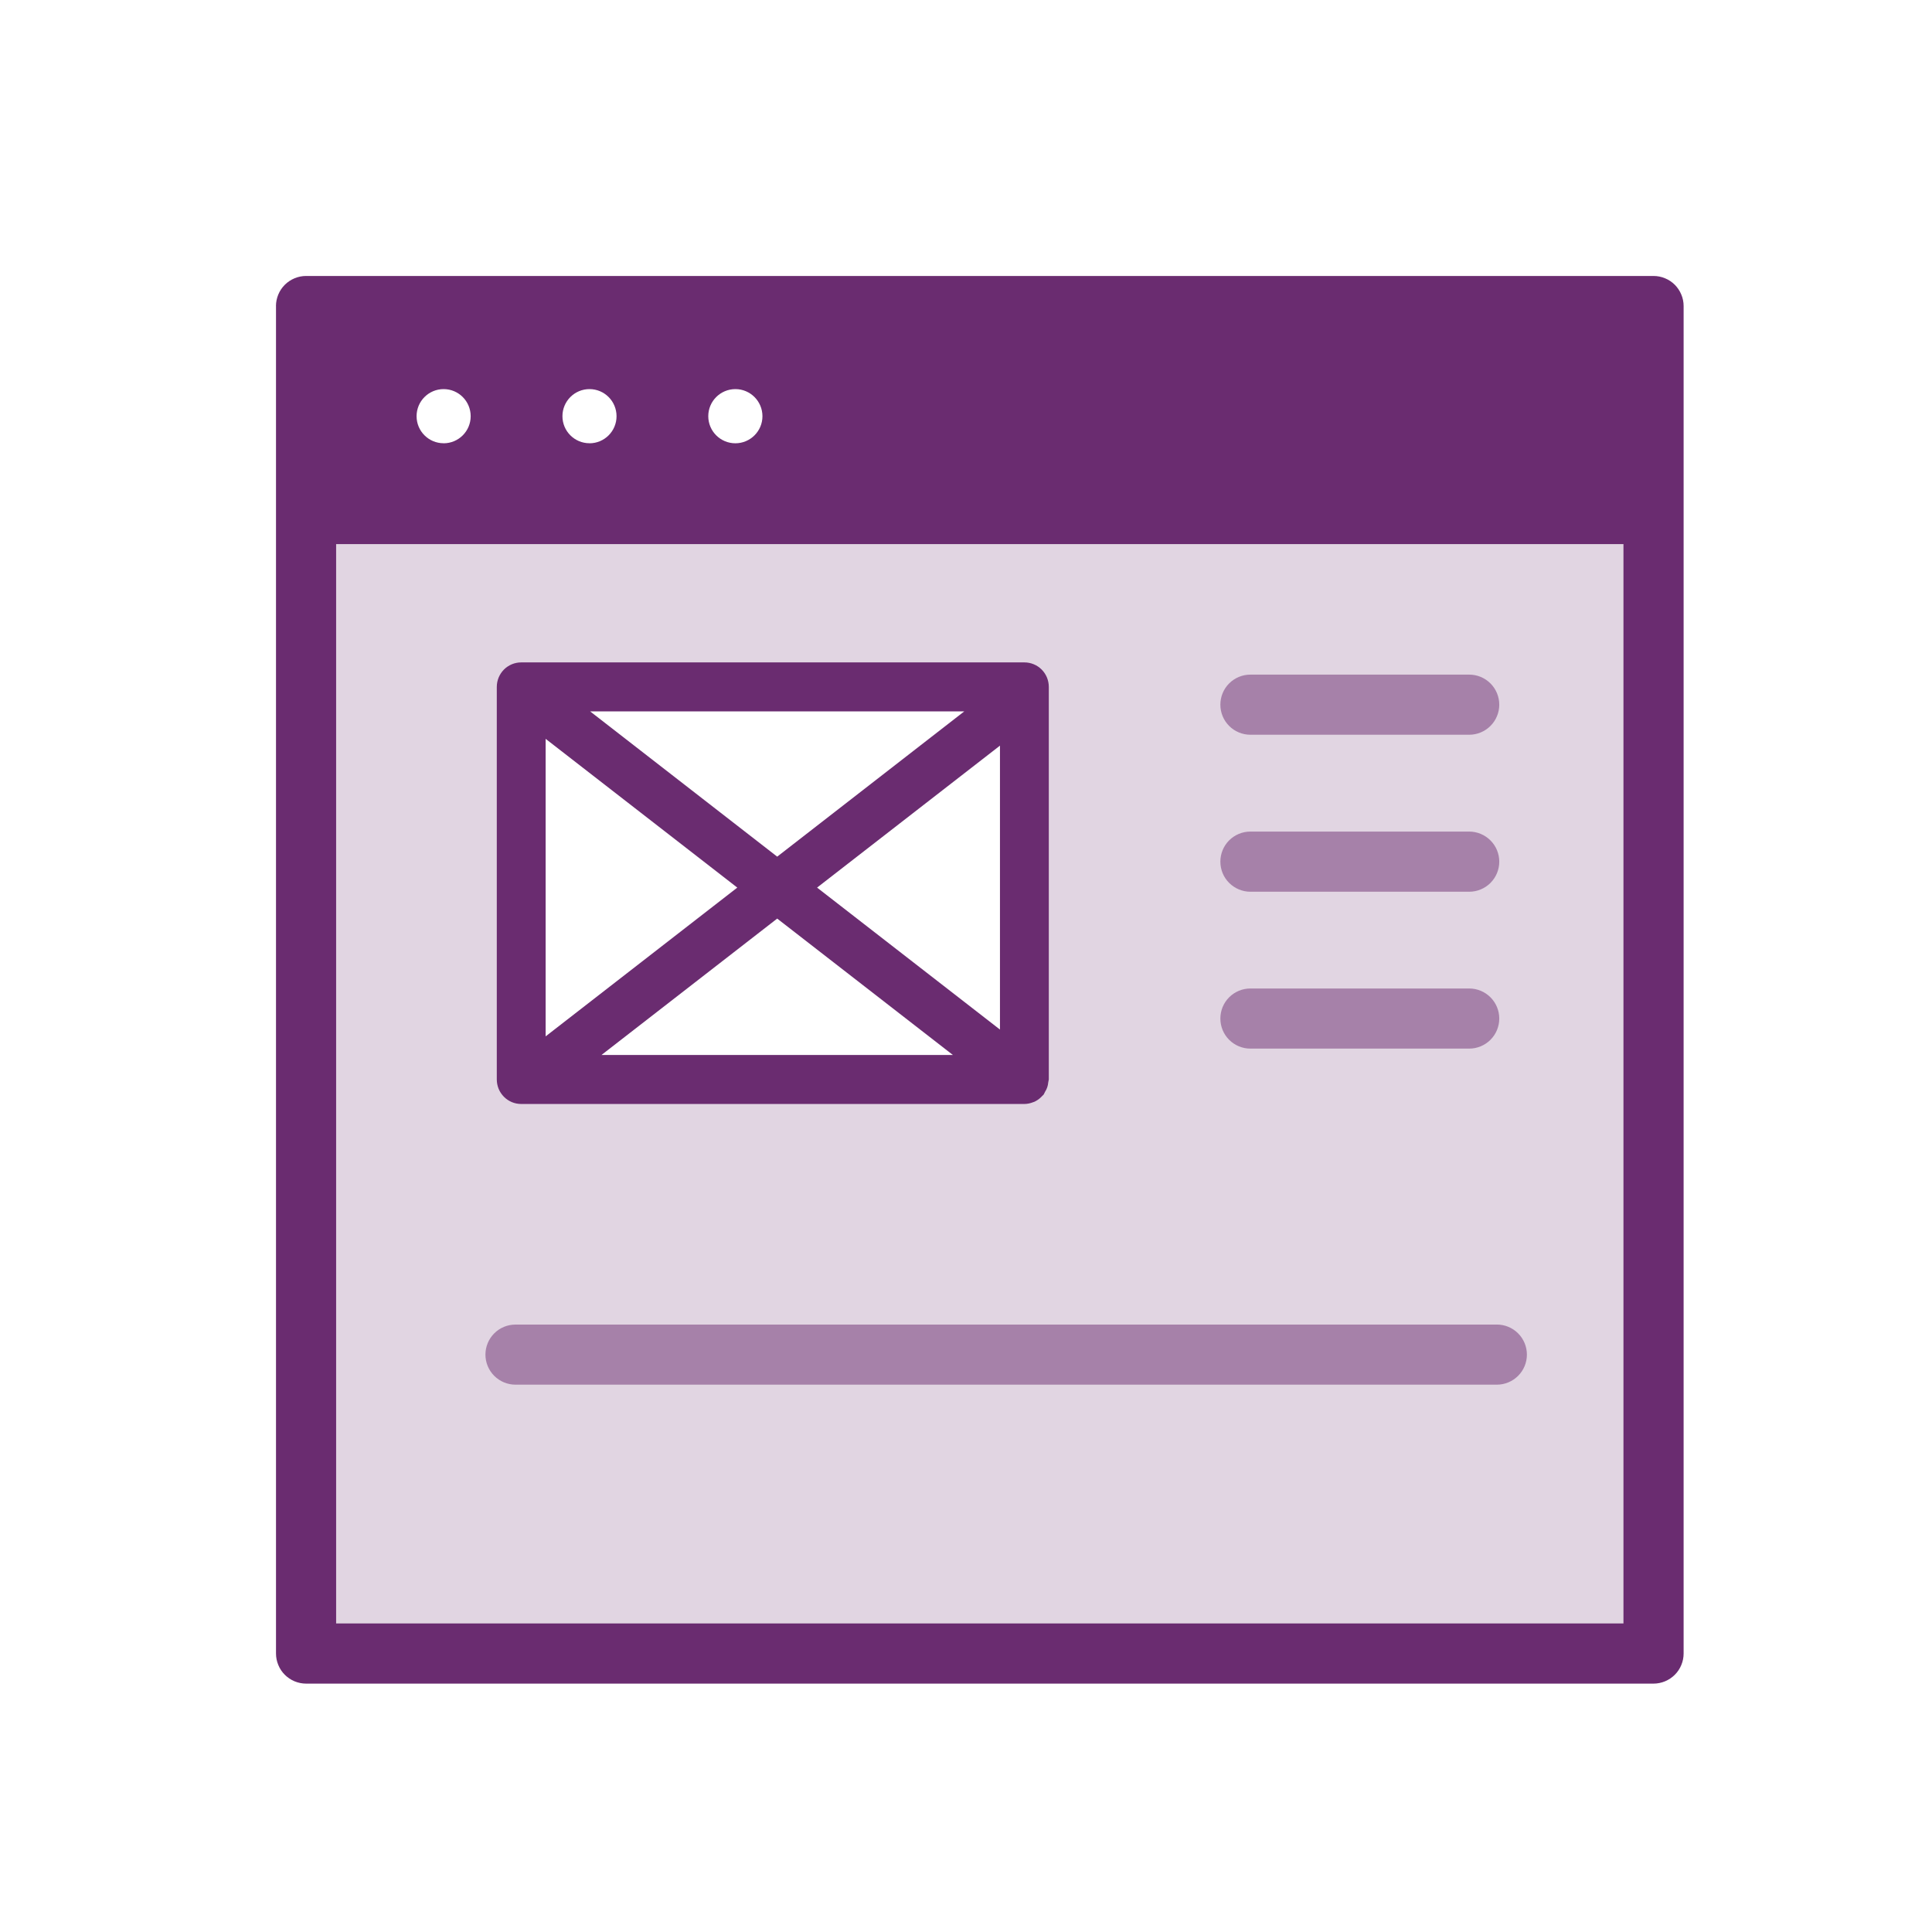 <svg xmlns="http://www.w3.org/2000/svg" width="50" height="50" fill="none" viewBox="0 0 50 50">
    <path fill="#fff" d="M0 0H50V50H0z"/>
    <path fill="#E1D5E2" d="M8.571 8.572H42.857V42.143H8.571z"/>
    <path fill="#6A2C70" d="M8.571 8.572H42.857V12.858H8.571z"/>
    <path fill="#fff" d="M13.571 17.857H26.428V27.857H13.571z"/>
    <path fill="#6A2C70" d="M7.143 7.92v34.873c0 .102.02.203.06.298.038.094.095.18.168.252.072.072.158.13.252.169.095.039.196.06.298.06h34.872c.103 0 .204-.021.298-.06.095-.04.18-.096.253-.169.072-.072.13-.158.168-.252.04-.095.06-.196.06-.298V7.921c0-.103-.02-.204-.06-.298-.039-.095-.096-.18-.168-.253-.073-.072-.158-.13-.253-.168-.094-.04-.195-.06-.298-.06H7.921c-.102 0-.203.02-.298.06-.094.039-.18.096-.252.168-.073.073-.13.158-.169.253-.039.094-.06.195-.06.298zm1.556 34.095V14.081h33.316v27.934H8.7zM42.015 8.7v3.826H8.7V8.699h33.316z"/>
    <path fill="#fff" d="M11.481 11.472c.387 0 .7-.314.7-.7 0-.388-.313-.702-.7-.702-.387 0-.7.314-.7.701 0 .387.313.7.7.7zM15.256 11.472c.387 0 .7-.314.7-.7 0-.388-.313-.702-.7-.702-.387 0-.7.314-.7.701 0 .387.313.7.7.7zM19.031 11.472c.387 0 .701-.314.701-.7 0-.388-.314-.702-.7-.702-.388 0-.702.314-.702.701 0 .387.314.701.701.701z"/>
    <path fill="#6A2C70" d="M13.489 28.571h13.022c.078-.001.154-.017.226-.046l.03-.01c.063-.029.122-.069.173-.118l.03-.031c.014-.014.029-.026.041-.041.013-.023.025-.046.035-.07.047-.072.076-.156.082-.242.006-.025.011-.05.015-.076v-10.16c0-.084-.017-.166-.048-.243-.032-.077-.078-.147-.137-.206-.059-.059-.128-.105-.205-.137-.077-.032-.159-.048-.242-.048H13.489c-.083 0-.165.016-.242.048-.076.032-.146.078-.205.137-.059.06-.105.13-.137.206-.031.077-.048.16-.048.243v10.16c0 .083.017.166.048.243.032.077.079.146.137.205.059.06.129.106.205.138.077.032.159.048.242.048zm12.39-1.926l-4.733-3.674 4.733-3.674v7.348zm-1.218.658h-9.095l4.548-3.53 4.547 3.53zm-4.547-5.133l-4.842-3.76h9.684l-4.842 3.76zm-1.033.801l-4.96 3.85v-7.7l4.96 3.85z"/>
    <path fill="#A681A9" d="M38.024 17.459H32.36c-.206 0-.404.082-.55.228-.146.146-.227.344-.227.55 0 .206.081.404.227.55.146.146.344.228.55.228h5.663c.206 0 .404-.082.55-.228.146-.146.228-.344.228-.55 0-.206-.082-.404-.228-.55-.146-.146-.344-.228-.55-.228zM38.024 21.521H32.36c-.206 0-.404.082-.55.228-.146.146-.227.344-.227.55 0 .207.081.405.227.55.146.146.344.229.55.229h5.663c.206 0 .404-.082.55-.228.146-.146.228-.344.228-.55 0-.207-.082-.405-.228-.55-.146-.146-.344-.229-.55-.229zM38.024 25.582H32.36c-.206 0-.404.082-.55.228-.146.146-.227.344-.227.55 0 .206.081.404.227.55.146.146.344.228.55.228h5.663c.206 0 .404-.082.55-.228.146-.146.228-.344.228-.55 0-.206-.082-.404-.228-.55-.146-.146-.344-.228-.55-.228zM38.738 34.28H13.341c-.207 0-.404.081-.55.227-.146.146-.228.344-.228.55 0 .207.082.404.228.55.146.146.343.228.55.228h25.397c.206 0 .404-.082.55-.228.146-.145.228-.343.228-.55 0-.206-.082-.404-.228-.55-.146-.146-.344-.228-.55-.228z"/>
</svg>
